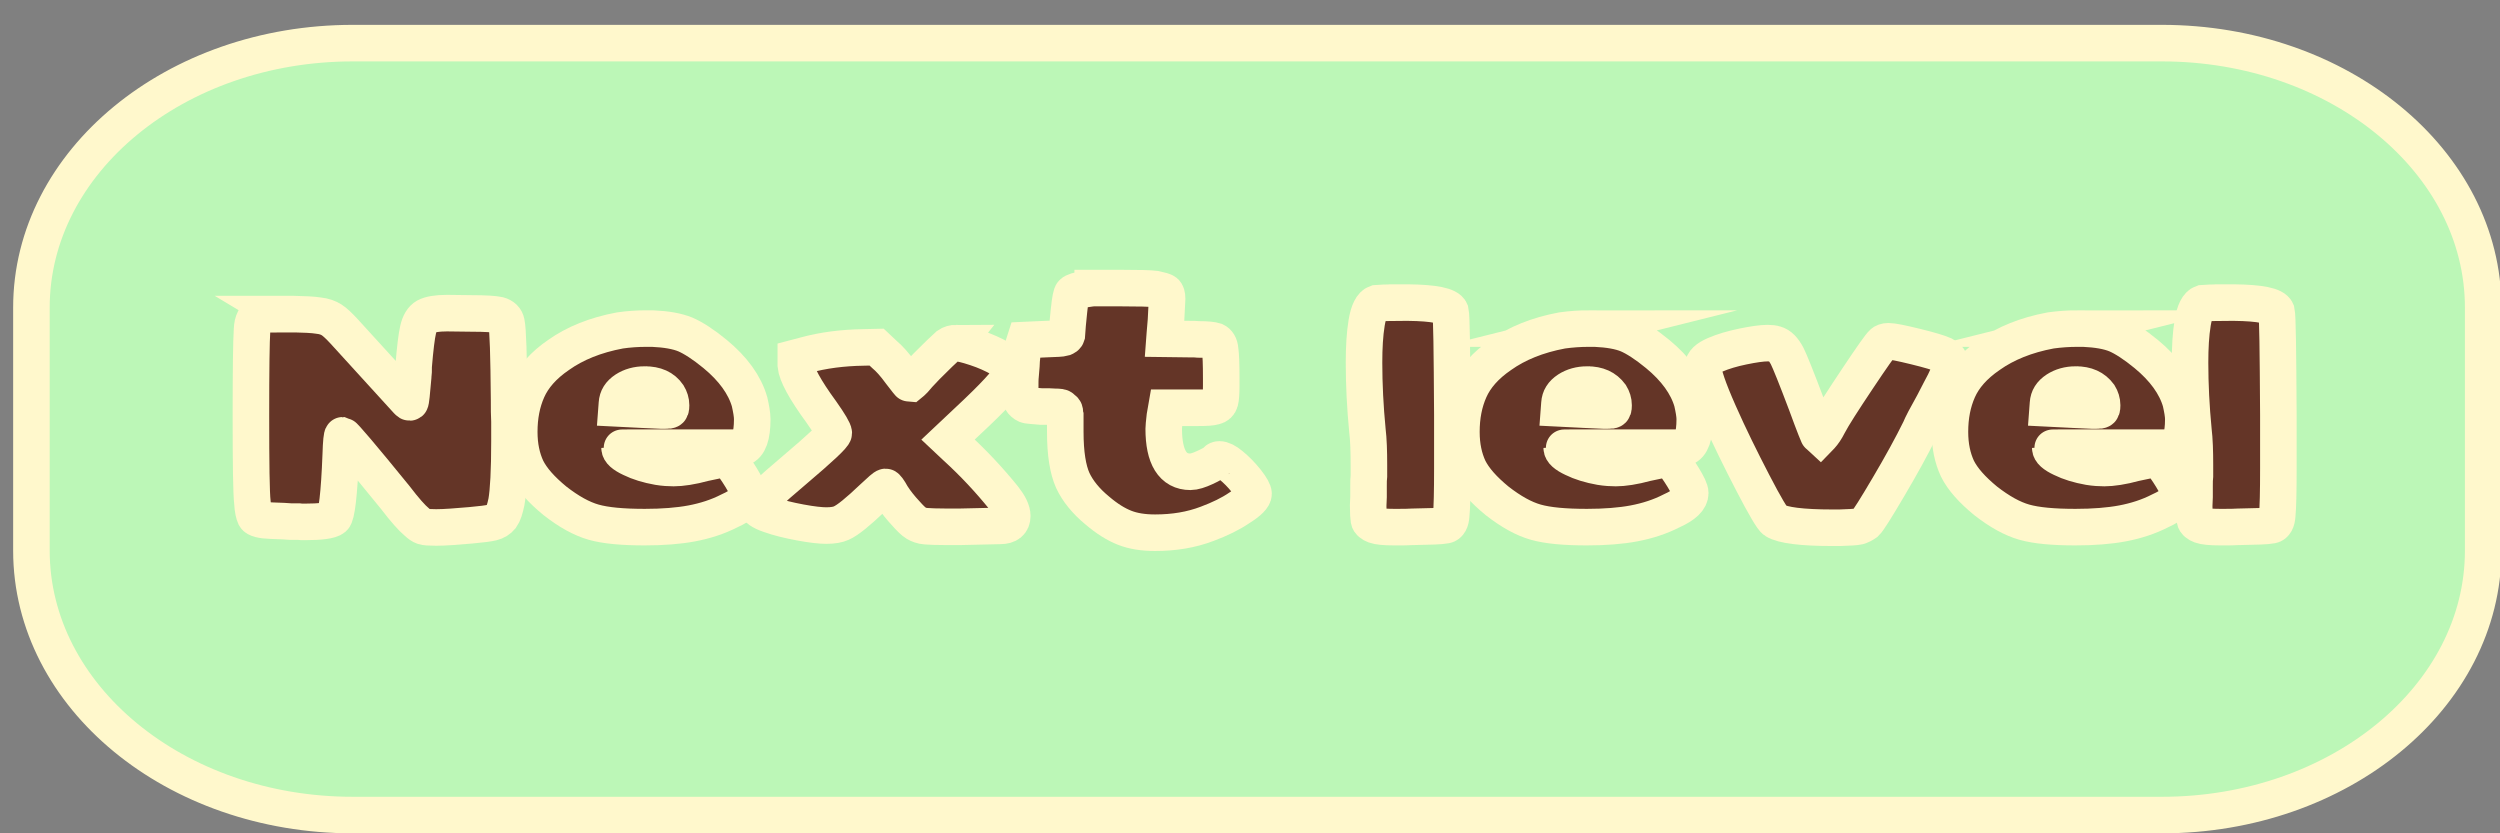 <svg width="342" height="114" xmlns="http://www.w3.org/2000/svg">
 <rect width="100%" height="100%" fill="#808080" stroke="none"/>
 <style type="text/css">.st0{fill:#BCF7B7;stroke:#FFF8CC;stroke-width:5;stroke-miterlimit:10;}
	.st1{fill:#643527;stroke:#FFF8CC;stroke-width:5;stroke-miterlimit:10;}</style>

 <g>
  <title>background</title>
  <rect fill="none" id="canvas_background" height="116" width="344" y="-1" x="-1"/>
 </g>
 <g>
  <title>Layer 1</title>
  <g stroke="null" id="svg_44">
   <path stroke="null" id="svg_45" d="m295.744,5.9l-247.489,0c-24.266,0 -43.956,16.204 -43.956,36.173l0,33.254c0,19.969 19.69,36.173 43.956,36.173l247.489,0c24.266,0 43.956,-16.204 43.956,-36.173l0,-33.254c0,-19.969 -19.69,-36.173 -43.956,-36.173z" class="st0"/>
   <g stroke="null" id="svg_46">
    <g stroke="null" id="svg_47">
     <path stroke="null" id="svg_48" d="m38.385,42.962l1.594,0c1.645,0.042 2.828,0.085 3.599,0.212c0.771,0.085 1.337,0.296 1.799,0.592c0.463,0.296 1.028,0.846 1.697,1.565l8.637,9.477c0.206,0.212 0.308,0.296 0.411,0.212c0.103,-0.085 0.206,-1.269 0.411,-3.596c0.051,-0.296 0.051,-0.719 0.051,-1.312c0.206,-2.496 0.411,-4.146 0.617,-5.035c0.206,-0.888 0.566,-1.481 1.08,-1.777c0.566,-0.296 1.491,-0.465 2.879,-0.465l3.342,0.042c1.902,0 3.136,0.085 3.702,0.212c0.617,0.169 0.977,0.508 1.08,1.058c0.206,0.973 0.308,4.485 0.36,10.535c0,1.185 0,2.158 0.051,3.004l0,2.665c0,4.062 -0.154,6.812 -0.411,8.292c-0.206,0.973 -0.411,1.65 -0.72,2.073c-0.308,0.381 -0.72,0.635 -1.234,0.762c-0.514,0.127 -1.491,0.254 -2.93,0.381c-1.954,0.169 -3.547,0.296 -4.73,0.296c-0.925,0 -1.491,-0.042 -1.748,-0.127c-0.257,-0.085 -0.566,-0.296 -0.925,-0.635c-0.617,-0.508 -1.645,-1.65 -2.93,-3.342c-4.576,-5.627 -6.992,-8.462 -7.197,-8.504c-0.103,0 -0.206,0.888 -0.257,2.665c-0.206,5.415 -0.566,8.292 -0.977,8.631c-0.463,0.381 -1.799,0.55 -3.959,0.55c-0.308,0 -0.617,0 -0.874,-0.042l-1.028,0c-0.463,-0.042 -1.337,-0.085 -2.673,-0.127c-1.337,-0.042 -2.056,-0.254 -2.211,-0.55c-0.154,-0.338 -0.308,-0.931 -0.36,-1.904c-0.154,-1.312 -0.206,-5.288 -0.206,-11.888c0,-6.262 0.051,-10.196 0.154,-11.804c0.051,-1.142 0.411,-1.819 1.08,-2.031c0.463,-0.042 1.439,-0.085 2.828,-0.085z" class="st1"/>
     <path stroke="null" id="svg_49" d="m88.407,44.95l0.874,0c1.851,0.085 3.342,0.338 4.473,0.804c1.08,0.465 2.468,1.354 4.061,2.665c2.468,2.031 4.061,4.231 4.73,6.558c0.206,0.931 0.36,1.735 0.36,2.369c0,2.285 -0.463,3.596 -1.388,3.892l-11.362,0c-3.599,0 -5.398,0 -5.398,0.042c0,0.465 0.514,0.931 1.594,1.438c1.028,0.508 2.262,0.888 3.702,1.142c0.771,0.127 1.491,0.169 2.108,0.169c1.028,0 2.468,-0.212 4.164,-0.677c1.337,-0.296 2.159,-0.465 2.519,-0.465c0.463,0 0.823,0.127 1.08,0.338c0.308,0.381 0.823,1.058 1.439,2.073c0.617,1.015 0.977,1.735 0.977,2.158c0,0.846 -0.823,1.65 -2.519,2.412c-1.645,0.846 -3.393,1.396 -5.192,1.735c-1.799,0.338 -3.959,0.508 -6.426,0.508c-3.033,0 -5.347,-0.212 -6.992,-0.677s-3.393,-1.438 -5.295,-2.919c-1.851,-1.523 -3.136,-2.962 -3.856,-4.4c-0.668,-1.438 -1.028,-3.088 -1.028,-5.035c0,-2.115 0.36,-4.019 1.131,-5.754c0.771,-1.735 2.159,-3.342 4.267,-4.781c2.211,-1.565 4.987,-2.708 8.38,-3.342c1.182,-0.169 2.365,-0.254 3.599,-0.254zm-0.206,7.658c-1.028,0 -1.902,0.254 -2.622,0.719c-0.771,0.508 -1.131,1.1 -1.182,1.862l-0.051,0.677l3.342,0.169l2.828,0.127l0.36,0c0.206,0 0.308,0 0.36,-0.042l0.154,0l0.154,0c0.206,-0.042 0.257,-0.254 0.257,-0.677c0,-0.508 -0.154,-0.973 -0.411,-1.396c-0.668,-0.973 -1.697,-1.438 -3.187,-1.438z" class="st1"/>
     <path stroke="null" id="svg_50" d="m130.82,46.938c0.514,0 1.388,0.212 2.673,0.635c1.285,0.423 2.416,0.931 3.444,1.523c1.028,0.592 1.542,1.1 1.542,1.608c0,0.762 -1.645,2.665 -4.884,5.754l-3.907,3.681l1.08,1.015c2.416,2.2 4.576,4.527 6.529,6.938c0.771,0.973 1.182,1.819 1.182,2.496c0,0.888 -0.566,1.354 -1.645,1.354l-5.604,0.127l-1.645,0c-1.439,0 -2.416,-0.042 -2.93,-0.085c-0.566,-0.042 -0.977,-0.212 -1.337,-0.423c-0.36,-0.212 -0.823,-0.677 -1.388,-1.312c-0.668,-0.719 -1.337,-1.523 -1.902,-2.412c-0.463,-0.846 -0.771,-1.227 -0.874,-1.227c-0.154,0 -0.72,0.508 -1.799,1.523c-1.954,1.862 -3.393,3.046 -4.267,3.427c-0.463,0.212 -1.131,0.338 -2.056,0.338c-0.771,0 -1.954,-0.127 -3.547,-0.423c-1.594,-0.296 -2.982,-0.635 -4.164,-1.058c-1.234,-0.423 -1.799,-0.846 -1.799,-1.269c0,-0.338 1.748,-1.946 5.192,-4.865c3.547,-3.004 5.347,-4.696 5.347,-5.035c0,-0.296 -0.566,-1.269 -1.697,-2.877c-2.262,-3.088 -3.393,-5.204 -3.496,-6.388l0,-1.058l1.285,-0.338c2.468,-0.677 5.141,-1.015 7.969,-1.058l1.799,-0.042l1.08,1.015c0.617,0.508 1.388,1.354 2.211,2.496c0.771,1.015 1.182,1.523 1.234,1.523l0.36,-0.296c0.051,-0.042 0.36,-0.338 0.874,-0.973l1.08,-1.142c1.388,-1.396 2.365,-2.327 2.93,-2.835c0.36,-0.254 0.72,-0.338 1.131,-0.338z" class="st1"/>
     <path stroke="null" id="svg_51" d="m149.482,39.408c0,0 1.234,0 3.753,0c2.571,0 4.164,0.042 4.781,0.127c0.771,0.169 1.234,0.296 1.388,0.423c0.154,0.127 0.257,0.423 0.257,0.888l-0.154,3.004l-0.154,1.819l-0.051,0.677l3.29,0.042c0.617,0 1.08,0 1.388,0.042c1.131,0 1.902,0.085 2.262,0.212c0.36,0.169 0.617,0.55 0.668,1.185c0.103,0.635 0.154,1.946 0.154,3.935l0,0.973c0,1.058 -0.051,1.777 -0.154,2.158c-0.103,0.381 -0.36,0.635 -0.771,0.719c-0.411,0.127 -1.131,0.169 -2.211,0.169l-4.37,0l-0.206,1.185c-0.103,0.888 -0.154,1.481 -0.154,1.692c0,3.892 1.234,5.881 3.65,5.881c0.514,0 1.182,-0.212 2.005,-0.592s1.337,-0.677 1.491,-0.888c0.154,-0.169 0.308,-0.212 0.463,-0.212c0.411,0 0.925,0.254 1.594,0.804c0.72,0.592 1.439,1.312 2.108,2.158c0.668,0.846 0.977,1.438 0.977,1.735c0,0.465 -0.617,1.1 -1.902,1.904c-1.234,0.846 -2.725,1.565 -4.421,2.2c-2.211,0.846 -4.576,1.227 -7.146,1.227c-1.594,0 -2.982,-0.212 -4.164,-0.677s-2.416,-1.227 -3.753,-2.369c-1.542,-1.269 -2.673,-2.665 -3.342,-4.104c-0.668,-1.481 -1.028,-3.681 -1.028,-6.642l0,-1.312l0,-0.804c-0.051,-0.127 -0.051,-0.296 -0.051,-0.55c0,-0.169 -0.051,-0.338 -0.154,-0.381l-0.257,-0.212c-0.051,-0.127 -0.36,-0.169 -0.977,-0.169l-0.823,-0.042l-1.028,0c-0.977,-0.085 -1.594,-0.127 -1.851,-0.169c-0.257,-0.042 -0.514,-0.212 -0.771,-0.508c-0.206,-0.254 -0.257,-0.762 -0.257,-1.481c0,-1.015 0,-1.692 0.051,-2.073c0.103,-1.142 0.154,-1.862 0.154,-2.158c0.051,-0.508 0.103,-0.888 0.103,-1.227c0,-0.338 0.051,-0.55 0.103,-0.677l0.257,-0.804l2.828,-0.127c1.388,-0.042 2.211,-0.085 2.468,-0.169c0.206,-0.085 0.36,-0.169 0.411,-0.338c0.051,-0.846 0.154,-1.988 0.308,-3.427c0.154,-1.481 0.308,-2.242 0.463,-2.369c0.206,-0.212 0.771,-0.381 1.594,-0.508c0.771,-0.127 1.182,-0.169 1.182,-0.169z" class="st1"/>
     <path stroke="null" id="svg_52" d="m191.022,41.396l1.645,0c3.496,0.042 5.449,0.423 5.758,1.185c0.154,0.677 0.206,5.415 0.257,14.173l0,7.319c0,3.215 -0.051,5.331 -0.154,6.388c-0.051,0.846 -0.308,1.312 -0.771,1.396c-0.617,0.127 -2.108,0.169 -4.524,0.212c-0.463,0.042 -1.285,0.042 -2.519,0.042c-1.285,0 -2.159,-0.085 -2.622,-0.254c-0.463,-0.169 -0.771,-0.423 -0.823,-0.719c-0.051,-0.338 -0.103,-0.973 -0.103,-1.946l0.051,-1.227l0,-1.481c0,-0.508 0,-1.015 0.051,-1.396l0,-1.481c0,-1.862 -0.051,-3.469 -0.206,-4.738c-0.308,-3.173 -0.463,-6.262 -0.463,-9.265c0,-2.073 0.103,-3.892 0.36,-5.458c0.257,-1.565 0.72,-2.454 1.337,-2.665c0.514,-0.042 1.388,-0.085 2.725,-0.085z" class="st1"/>
     <path stroke="null" id="svg_53" d="m217.344,44.95l0.874,0c1.851,0.085 3.342,0.338 4.473,0.804c1.08,0.465 2.468,1.354 4.061,2.665c2.468,2.031 4.061,4.231 4.73,6.558c0.206,0.931 0.36,1.735 0.36,2.369c0,2.285 -0.463,3.596 -1.388,3.892l-11.413,0c-3.599,0 -5.398,0 -5.398,0.042c0,0.465 0.514,0.931 1.594,1.438c1.028,0.508 2.262,0.888 3.702,1.142c0.771,0.127 1.491,0.169 2.108,0.169c1.028,0 2.468,-0.212 4.164,-0.677c1.337,-0.296 2.159,-0.465 2.519,-0.465c0.463,0 0.823,0.127 1.08,0.338c0.308,0.381 0.823,1.058 1.439,2.073c0.617,1.015 0.977,1.735 0.977,2.158c0,0.846 -0.823,1.65 -2.519,2.412c-1.645,0.846 -3.393,1.396 -5.192,1.735c-1.799,0.338 -3.959,0.508 -6.426,0.508c-3.033,0 -5.347,-0.212 -6.992,-0.677s-3.393,-1.438 -5.295,-2.919c-1.851,-1.523 -3.136,-2.962 -3.856,-4.4c-0.668,-1.438 -1.028,-3.088 -1.028,-5.035c0,-2.115 0.36,-4.019 1.131,-5.754c0.771,-1.735 2.159,-3.342 4.267,-4.781c2.211,-1.565 4.987,-2.708 8.38,-3.342c1.234,-0.169 2.416,-0.254 3.65,-0.254zm-0.206,7.658c-1.028,0 -1.902,0.254 -2.622,0.719c-0.771,0.508 -1.131,1.1 -1.182,1.862l-0.051,0.677l3.342,0.169l2.828,0.127l0.36,0c0.206,0 0.308,0 0.36,-0.042l0.154,0l0.154,0c0.206,-0.042 0.257,-0.254 0.257,-0.677c0,-0.508 -0.154,-0.973 -0.411,-1.396c-0.72,-0.973 -1.748,-1.438 -3.187,-1.438z" class="st1"/>
     <path stroke="null" id="svg_54" d="m258.318,46.685c0.566,0 1.799,0.254 3.702,0.719c1.902,0.465 3.187,0.846 3.856,1.142c0.617,0.338 0.977,0.804 0.977,1.396c0,0.592 -0.514,1.819 -1.491,3.596l-0.874,1.692c-0.977,1.735 -1.594,2.919 -1.851,3.554c-1.08,2.2 -2.519,4.823 -4.267,7.785c-1.748,2.962 -2.776,4.612 -3.136,4.95c-0.36,0.254 -0.72,0.423 -1.028,0.508c-0.36,0.085 -1.234,0.127 -2.519,0.169l-1.028,0c-4.164,0 -6.786,-0.338 -7.814,-0.973c-0.36,-0.212 -1.388,-1.946 -3.033,-5.119c-1.645,-3.173 -3.239,-6.388 -4.678,-9.646c-1.439,-3.258 -2.159,-5.373 -2.159,-6.346c0,-0.55 0.566,-1.1 1.645,-1.565c1.08,-0.465 2.365,-0.846 3.804,-1.142c1.439,-0.296 2.571,-0.465 3.393,-0.465c0.411,0 0.771,0.042 1.028,0.127c0.617,0.169 1.131,0.677 1.645,1.65c0.36,0.719 1.234,2.877 2.622,6.558c1.08,2.962 1.697,4.485 1.799,4.569l0.206,-0.212c0.308,-0.338 0.668,-0.846 1.028,-1.565c0.617,-1.185 1.954,-3.258 3.959,-6.262c2.005,-3.004 3.136,-4.612 3.444,-4.865c0.103,-0.127 0.411,-0.254 0.771,-0.254z" class="st1"/>
     <path stroke="null" id="svg_55" d="m284.177,44.95l0.874,0c1.851,0.085 3.342,0.338 4.473,0.804c1.08,0.465 2.468,1.354 4.061,2.665c2.468,2.031 4.061,4.231 4.73,6.558c0.206,0.931 0.36,1.735 0.36,2.369c0,2.285 -0.463,3.596 -1.388,3.892l-11.413,0c-3.599,0 -5.398,0 -5.398,0.042c0,0.465 0.514,0.931 1.594,1.438c1.028,0.508 2.262,0.888 3.702,1.142c0.771,0.127 1.491,0.169 2.108,0.169c1.028,0 2.468,-0.212 4.164,-0.677c1.337,-0.296 2.159,-0.465 2.519,-0.465c0.463,0 0.823,0.127 1.08,0.338c0.308,0.381 0.823,1.058 1.439,2.073c0.617,1.015 0.977,1.735 0.977,2.158c0,0.846 -0.823,1.65 -2.519,2.412c-1.645,0.846 -3.393,1.396 -5.192,1.735c-1.799,0.338 -3.959,0.508 -6.426,0.508c-3.033,0 -5.347,-0.212 -6.992,-0.677s-3.393,-1.438 -5.295,-2.919c-1.851,-1.523 -3.136,-2.962 -3.856,-4.4c-0.668,-1.438 -1.028,-3.088 -1.028,-5.035c0,-2.115 0.36,-4.019 1.131,-5.754c0.771,-1.735 2.159,-3.342 4.267,-4.781c2.211,-1.565 4.987,-2.708 8.38,-3.342c1.234,-0.169 2.416,-0.254 3.65,-0.254zm-0.206,7.658c-1.028,0 -1.902,0.254 -2.622,0.719c-0.771,0.508 -1.131,1.1 -1.182,1.862l-0.051,0.677l3.342,0.169l2.828,0.127l0.36,0c0.206,0 0.308,0 0.36,-0.042l0.154,0l0.154,0c0.206,-0.042 0.257,-0.254 0.257,-0.677c0,-0.508 -0.154,-0.973 -0.411,-1.396c-0.72,-0.973 -1.748,-1.438 -3.187,-1.438z" class="st1"/>
     <path stroke="null" id="svg_56" d="m304.021,41.396l1.645,0c3.496,0.042 5.449,0.423 5.758,1.185c0.154,0.677 0.206,5.415 0.257,14.173l0,7.319c0,3.215 -0.051,5.331 -0.154,6.388c-0.051,0.846 -0.308,1.312 -0.771,1.396c-0.617,0.127 -2.108,0.169 -4.524,0.212c-0.463,0.042 -1.285,0.042 -2.519,0.042c-1.285,0 -2.159,-0.085 -2.622,-0.254c-0.463,-0.169 -0.771,-0.423 -0.823,-0.719c-0.051,-0.338 -0.103,-0.973 -0.103,-1.946l0.051,-1.227l0,-1.481c0,-0.508 0,-1.015 0.051,-1.396l0,-1.481c0,-1.862 -0.051,-3.469 -0.206,-4.738c-0.308,-3.173 -0.463,-6.262 -0.463,-9.265c0,-2.073 0.103,-3.892 0.36,-5.458c0.257,-1.565 0.72,-2.454 1.337,-2.665c0.514,-0.042 1.388,-0.085 2.725,-0.085z" class="st1"/>
    </g>
   </g>
  </g>
 </g>
</svg>